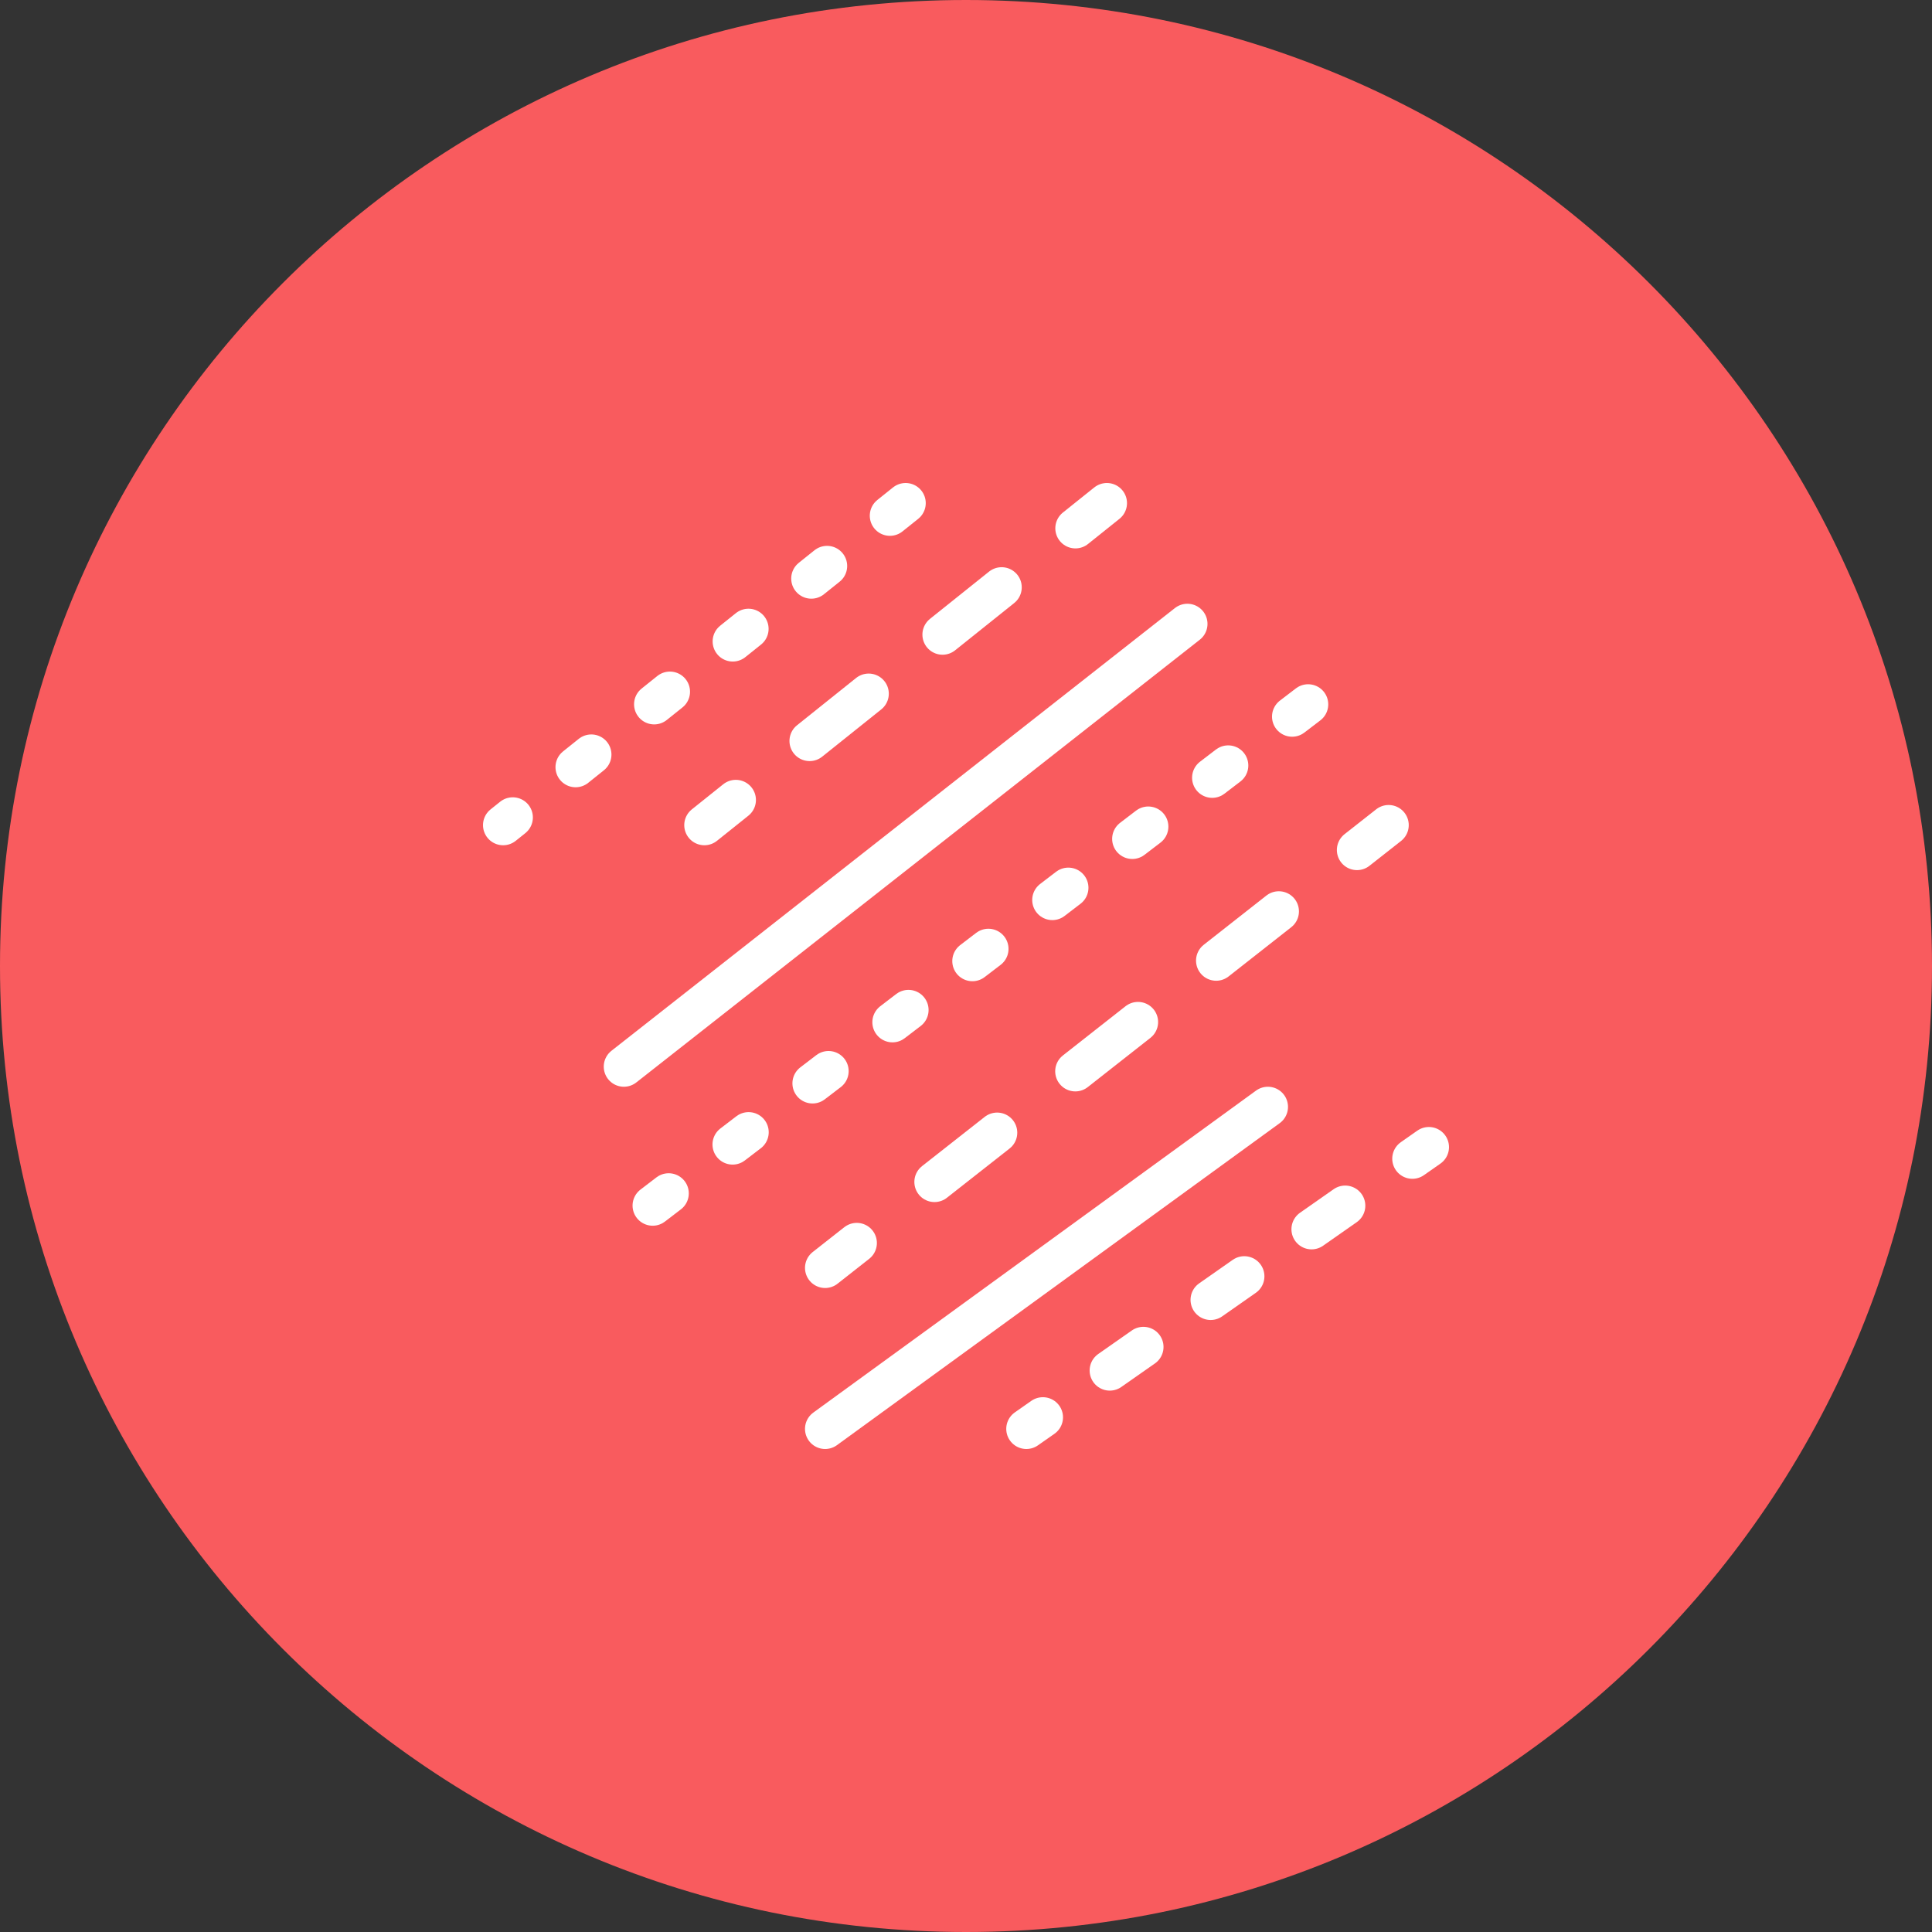 <svg width="48" height="48" viewBox="0 0 48 48" fill="none" xmlns="http://www.w3.org/2000/svg">
<rect x="0" y="0" width="48" height="48" fill="#333333" stroke="none"/>
<path d="M24 48C37.255 48 48 37.255 48 24C48 10.745 37.255 0 24 0C10.745 0 0 10.745 0 24C0 37.255 10.745 48 24 48Z" fill="#F95B5E"/>
<path d="M22.5 12.5L12.5 20.5" stroke="white" stroke-linecap="round" stroke-linejoin="round" stroke-dasharray="0.5 2"/>
<path d="M27.5 12.5L26.719 13.125" stroke="white" stroke-linecap="round" stroke-linejoin="round"/>
<path d="M24.885 14.592L19.198 19.142" stroke="white" stroke-linecap="round" stroke-linejoin="round" stroke-dasharray="1.88 2.35"/>
<path d="M18.281 19.875L17.5 20.5" stroke="white" stroke-linecap="round" stroke-linejoin="round"/>
<path d="M31.5 27.5L20.5 35.5" stroke="white" stroke-linecap="round" stroke-linejoin="round"/>
<path d="M35.5 28.5L35.09 28.787" stroke="white" stroke-linecap="round" stroke-linejoin="round"/>
<path d="M33.421 29.955L26.744 34.629" stroke="white" stroke-linecap="round" stroke-linejoin="round" stroke-dasharray="1.02 2.04"/>
<path d="M25.91 35.213L25.5 35.5" stroke="white" stroke-linecap="round" stroke-linejoin="round"/>
<path d="M29.5 15.5L15.5 26.5" stroke="white" stroke-linecap="round" stroke-linejoin="round"/>
<path d="M32.5 17.5L15.5 30.5" stroke="white" stroke-linecap="round" stroke-linejoin="round" stroke-dasharray="0.5 2"/>
<path d="M34.5 20.5L33.714 21.118" stroke="white" stroke-linecap="round" stroke-linejoin="round"/>
<path d="M31.772 22.643L22.257 30.119" stroke="white" stroke-linecap="round" stroke-linejoin="round" stroke-dasharray="1.98 2.47"/>
<path d="M21.286 30.882L20.5 31.5" stroke="white" stroke-linecap="round" stroke-linejoin="round"/>
</svg>
